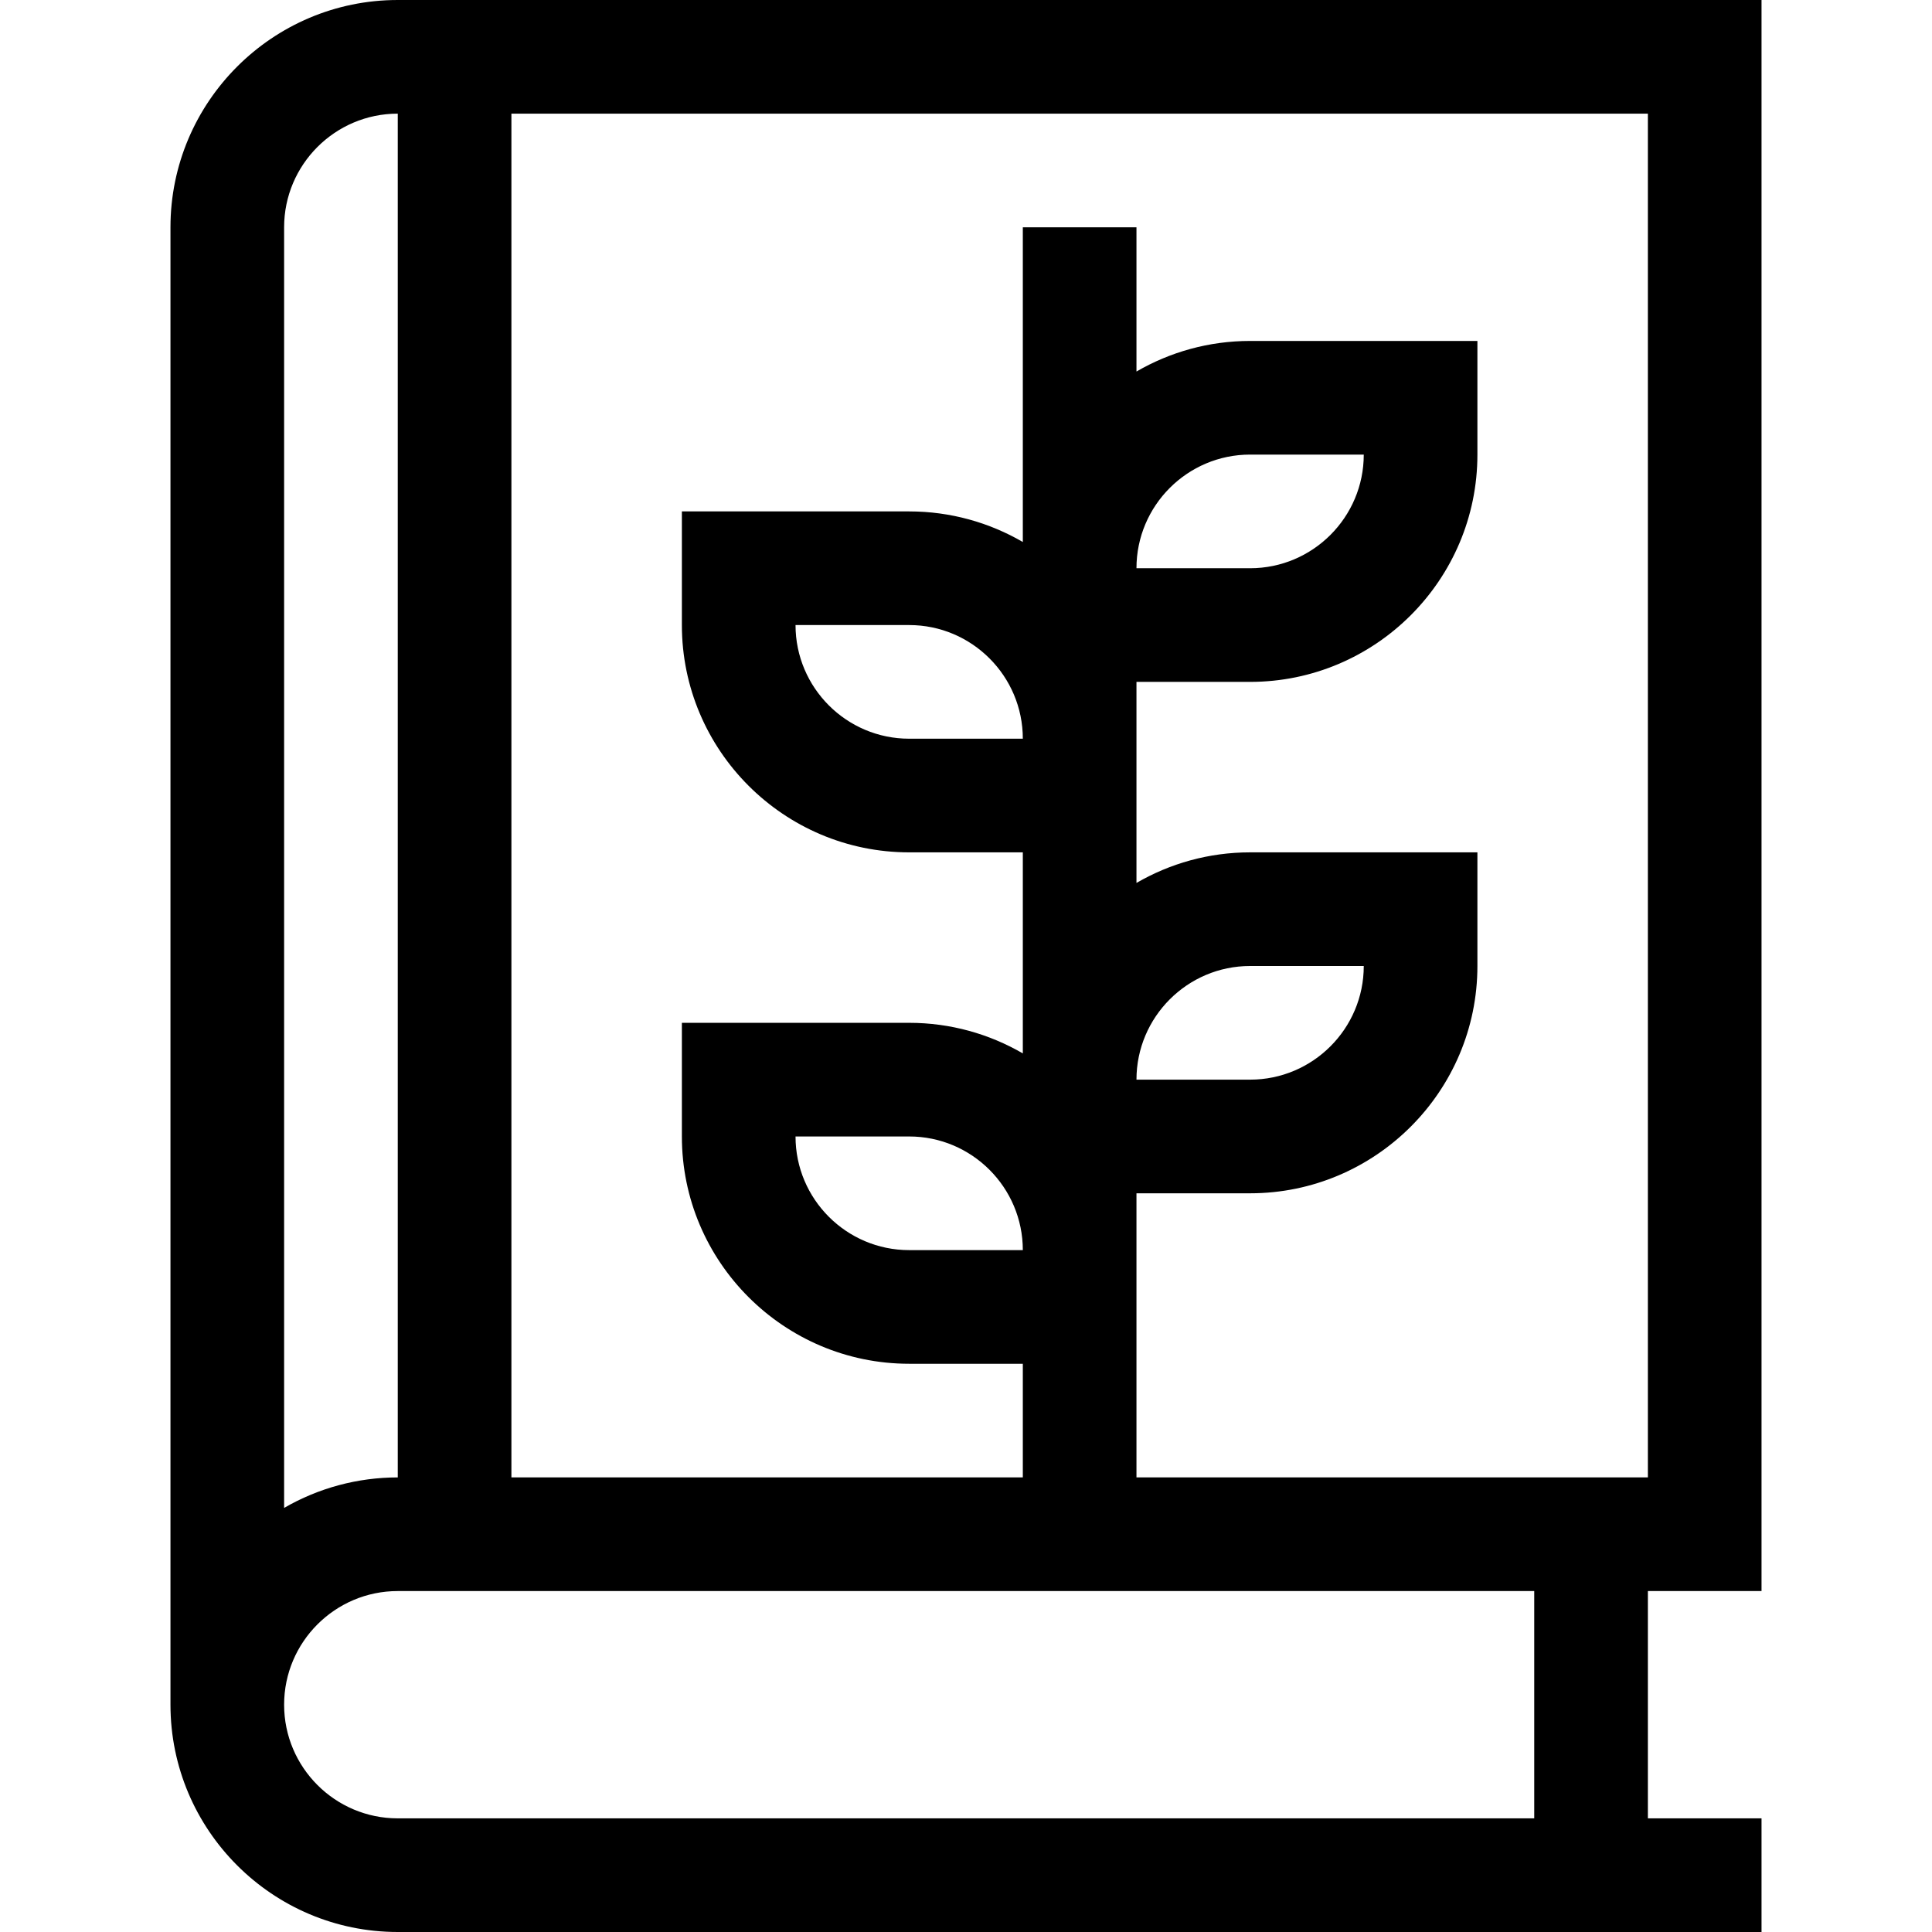 <svg id="Capa_1" enable-background="new 0 0 510 510" height="512" viewBox="0 0 510 510" width="512" xmlns="http://www.w3.org/2000/svg"><g><path d="m465 420v-420h-360c-33.084 0-60 26.916-60 60v390c0 33.084 26.916 60 60 60h360v-30h-30v-60zm-30-30h-135c0-14.103 0-57.353 0-75h30c33.084 0 60-26.916 60-60v-30h-60c-10.925 0-21.168 2.949-30 8.072 0-30.073 0-22.184 0-53.072h30c33.084 0 60-26.916 60-60v-30h-60c-10.925 0-21.168 2.949-30 8.072v-38.072h-30v83.072c-8.832-5.123-19.075-8.072-30-8.072h-60v30c0 33.084 26.916 60 60 60h30v53.072c-8.832-5.123-19.075-8.072-30-8.072h-60v30c0 33.084 26.916 60 60 60h30v30h-135v-360h300zm-135-105c0-16.542 13.458-30 30-30h30c0 16.542-13.458 30-30 30zm0-135c0-16.542 13.458-30 30-30h30c0 16.542-13.458 30-30 30zm-30 45h-30c-16.542 0-30-13.458-30-30h30c16.542 0 30 13.458 30 30zm0 135h-30c-16.542 0-30-13.458-30-30h30c16.542 0 30 13.458 30 30zm-195-270c0-16.542 13.458-30 30-30v360c-10.57 0-20.913 2.788-30 8.052zm330 420h-300c-16.542 0-30-13.458-30-30s13.458-30 30-30h300z"/></g></svg>